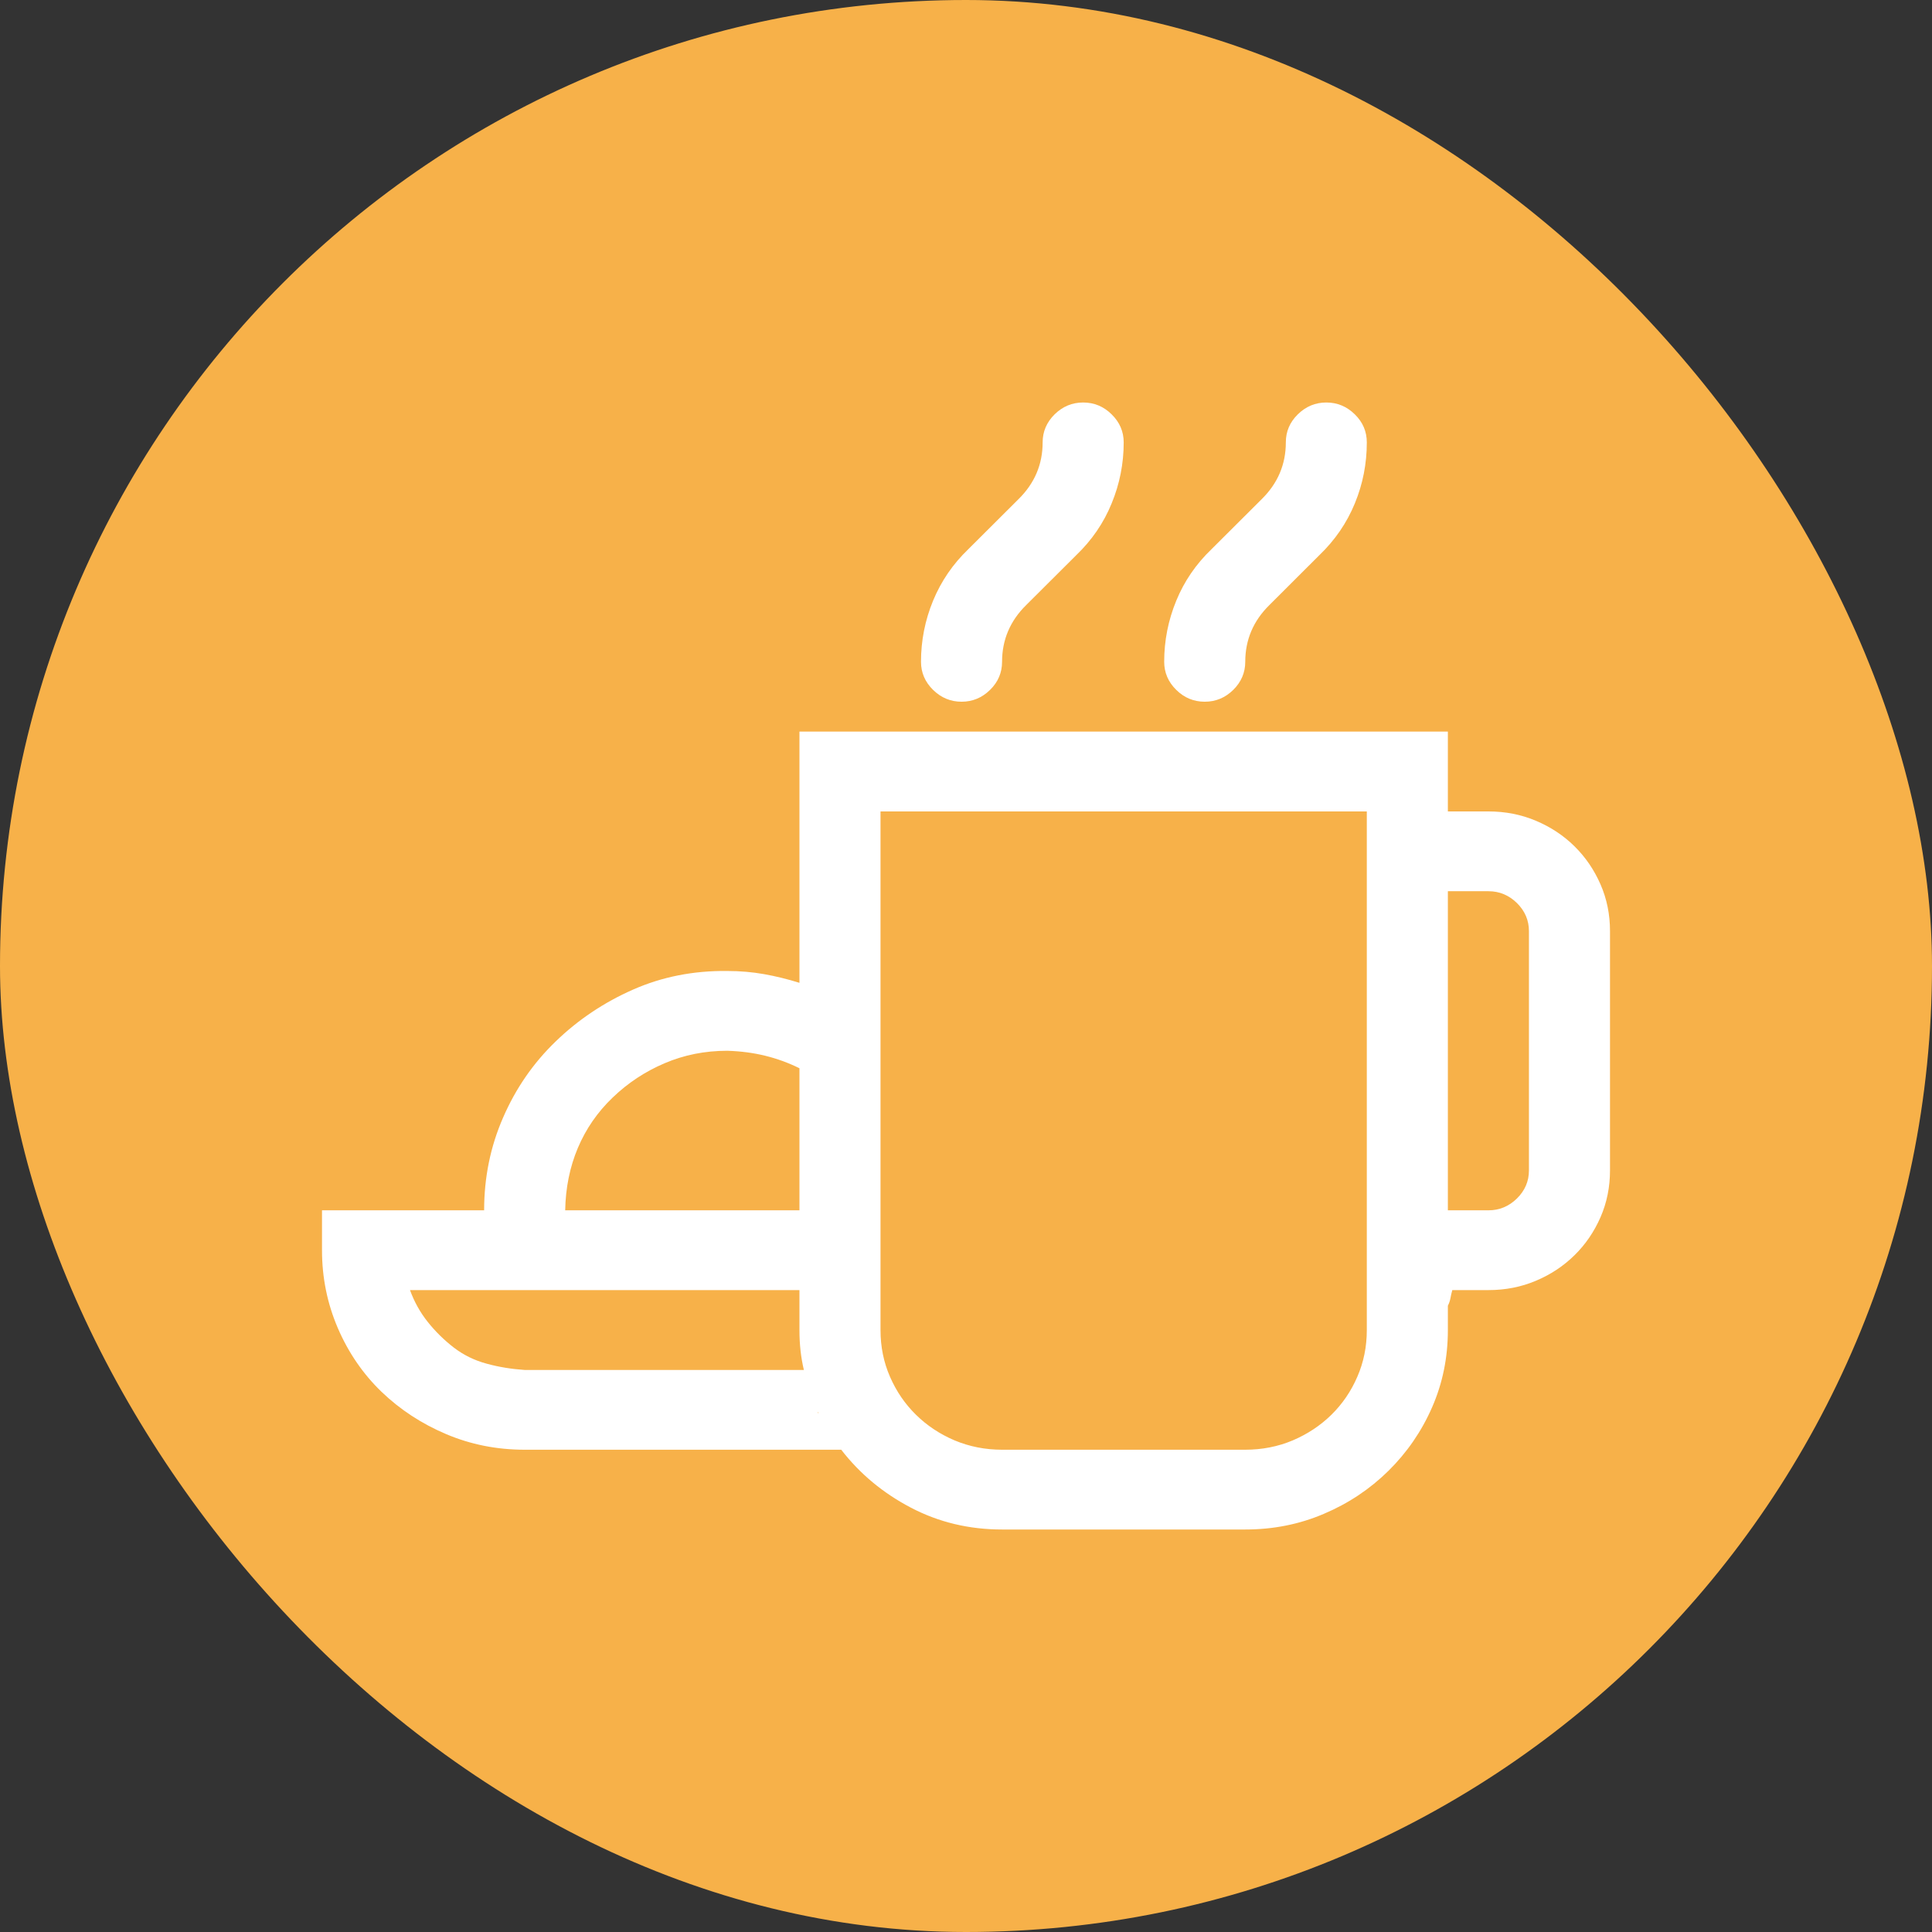 <svg width="24" height="24" viewBox="0 0 24 24" fill="none" xmlns="http://www.w3.org/2000/svg">
<rect x="0" y="0" width="24" height="24" fill="#333333" stroke="none"/>
<g id="Group 1171275507">
<rect id="Rectangle 39949" width="24" height="24" rx="12" fill="#F7B149"/>
<path id="Vector" d="M14.966 8.717C14.829 8.717 14.711 8.668 14.612 8.57C14.512 8.472 14.462 8.355 14.462 8.221C14.462 7.958 14.512 7.705 14.612 7.462C14.711 7.22 14.858 7.006 15.052 6.82L15.674 6.2C15.873 6.004 15.973 5.769 15.973 5.496C15.973 5.361 16.022 5.245 16.122 5.147C16.222 5.049 16.34 5 16.476 5C16.612 5 16.73 5.049 16.83 5.147C16.93 5.245 16.979 5.361 16.979 5.496C16.979 5.759 16.93 6.012 16.83 6.254C16.73 6.497 16.583 6.711 16.389 6.897L15.768 7.517C15.569 7.713 15.469 7.948 15.469 8.221C15.469 8.355 15.419 8.472 15.32 8.57C15.22 8.668 15.102 8.717 14.966 8.717ZM11.945 8.717C11.809 8.717 11.691 8.668 11.591 8.57C11.491 8.472 11.441 8.355 11.441 8.221C11.441 7.958 11.491 7.705 11.591 7.462C11.691 7.22 11.837 7.006 12.031 6.82L12.653 6.2C12.852 6.004 12.952 5.769 12.952 5.496C12.952 5.361 13.002 5.245 13.101 5.147C13.201 5.049 13.319 5 13.455 5C13.592 5 13.71 5.049 13.809 5.147C13.909 5.245 13.959 5.361 13.959 5.496C13.959 5.759 13.909 6.012 13.809 6.254C13.71 6.497 13.563 6.711 13.369 6.897L12.747 7.517C12.548 7.713 12.448 7.948 12.448 8.221C12.448 8.355 12.399 8.472 12.299 8.57C12.199 8.668 12.081 8.717 11.945 8.717ZM18.49 10.08C18.699 10.08 18.896 10.118 19.08 10.196C19.263 10.273 19.423 10.379 19.559 10.513C19.696 10.648 19.803 10.805 19.882 10.986C19.961 11.166 20 11.36 20 11.566V14.54C20 14.746 19.961 14.94 19.882 15.121C19.803 15.301 19.696 15.459 19.559 15.593C19.423 15.727 19.263 15.833 19.08 15.91C18.896 15.988 18.699 16.026 18.49 16.026H18.041C18.031 16.063 18.023 16.096 18.018 16.127C18.012 16.158 18.002 16.189 17.986 16.22V16.522C17.986 16.863 17.921 17.183 17.79 17.482C17.659 17.782 17.477 18.045 17.247 18.272C17.016 18.499 16.749 18.677 16.444 18.806C16.14 18.936 15.815 19 15.469 19H12.448C12.039 19 11.662 18.91 11.316 18.729C10.97 18.548 10.681 18.308 10.45 18.009H6.517C6.171 18.009 5.846 17.944 5.542 17.815C5.238 17.686 4.97 17.511 4.739 17.289C4.509 17.067 4.328 16.803 4.197 16.499C4.066 16.194 4 15.872 4 15.531V15.035H6.014C6.014 14.628 6.092 14.243 6.25 13.882C6.407 13.52 6.625 13.205 6.903 12.937C7.181 12.668 7.5 12.454 7.862 12.294C8.224 12.134 8.615 12.057 9.034 12.062C9.192 12.062 9.344 12.075 9.491 12.101C9.637 12.127 9.784 12.163 9.931 12.209V9.088H17.986V10.08H18.49ZM9.034 13.053C8.756 13.053 8.497 13.105 8.256 13.208C8.014 13.311 7.799 13.453 7.611 13.634C7.422 13.815 7.278 14.024 7.178 14.261C7.078 14.498 7.026 14.757 7.021 15.035H9.931V13.27C9.795 13.203 9.653 13.151 9.506 13.115C9.36 13.079 9.202 13.058 9.034 13.053ZM6.517 17.018H9.986C9.95 16.868 9.931 16.703 9.931 16.522V16.026H5.093C5.146 16.171 5.219 16.303 5.314 16.422C5.408 16.54 5.516 16.646 5.636 16.739C5.757 16.832 5.893 16.899 6.045 16.94C6.197 16.982 6.355 17.007 6.517 17.018ZM10.159 17.537V17.544L10.167 17.56V17.552L10.159 17.537ZM16.979 16.522V10.08H10.938V16.522C10.938 16.729 10.977 16.922 11.056 17.103C11.135 17.284 11.242 17.441 11.379 17.575C11.515 17.709 11.675 17.815 11.858 17.893C12.042 17.97 12.239 18.009 12.448 18.009H15.469C15.679 18.009 15.876 17.97 16.059 17.893C16.242 17.815 16.402 17.709 16.539 17.575C16.675 17.441 16.783 17.284 16.861 17.103C16.94 16.922 16.979 16.729 16.979 16.522ZM18.993 14.54V11.566C18.993 11.432 18.943 11.316 18.844 11.218C18.744 11.12 18.626 11.071 18.49 11.071H17.986V15.035H18.49C18.626 15.035 18.744 14.986 18.844 14.888C18.943 14.79 18.993 14.674 18.993 14.54Z" fill="white"/>
</g>
</svg>
